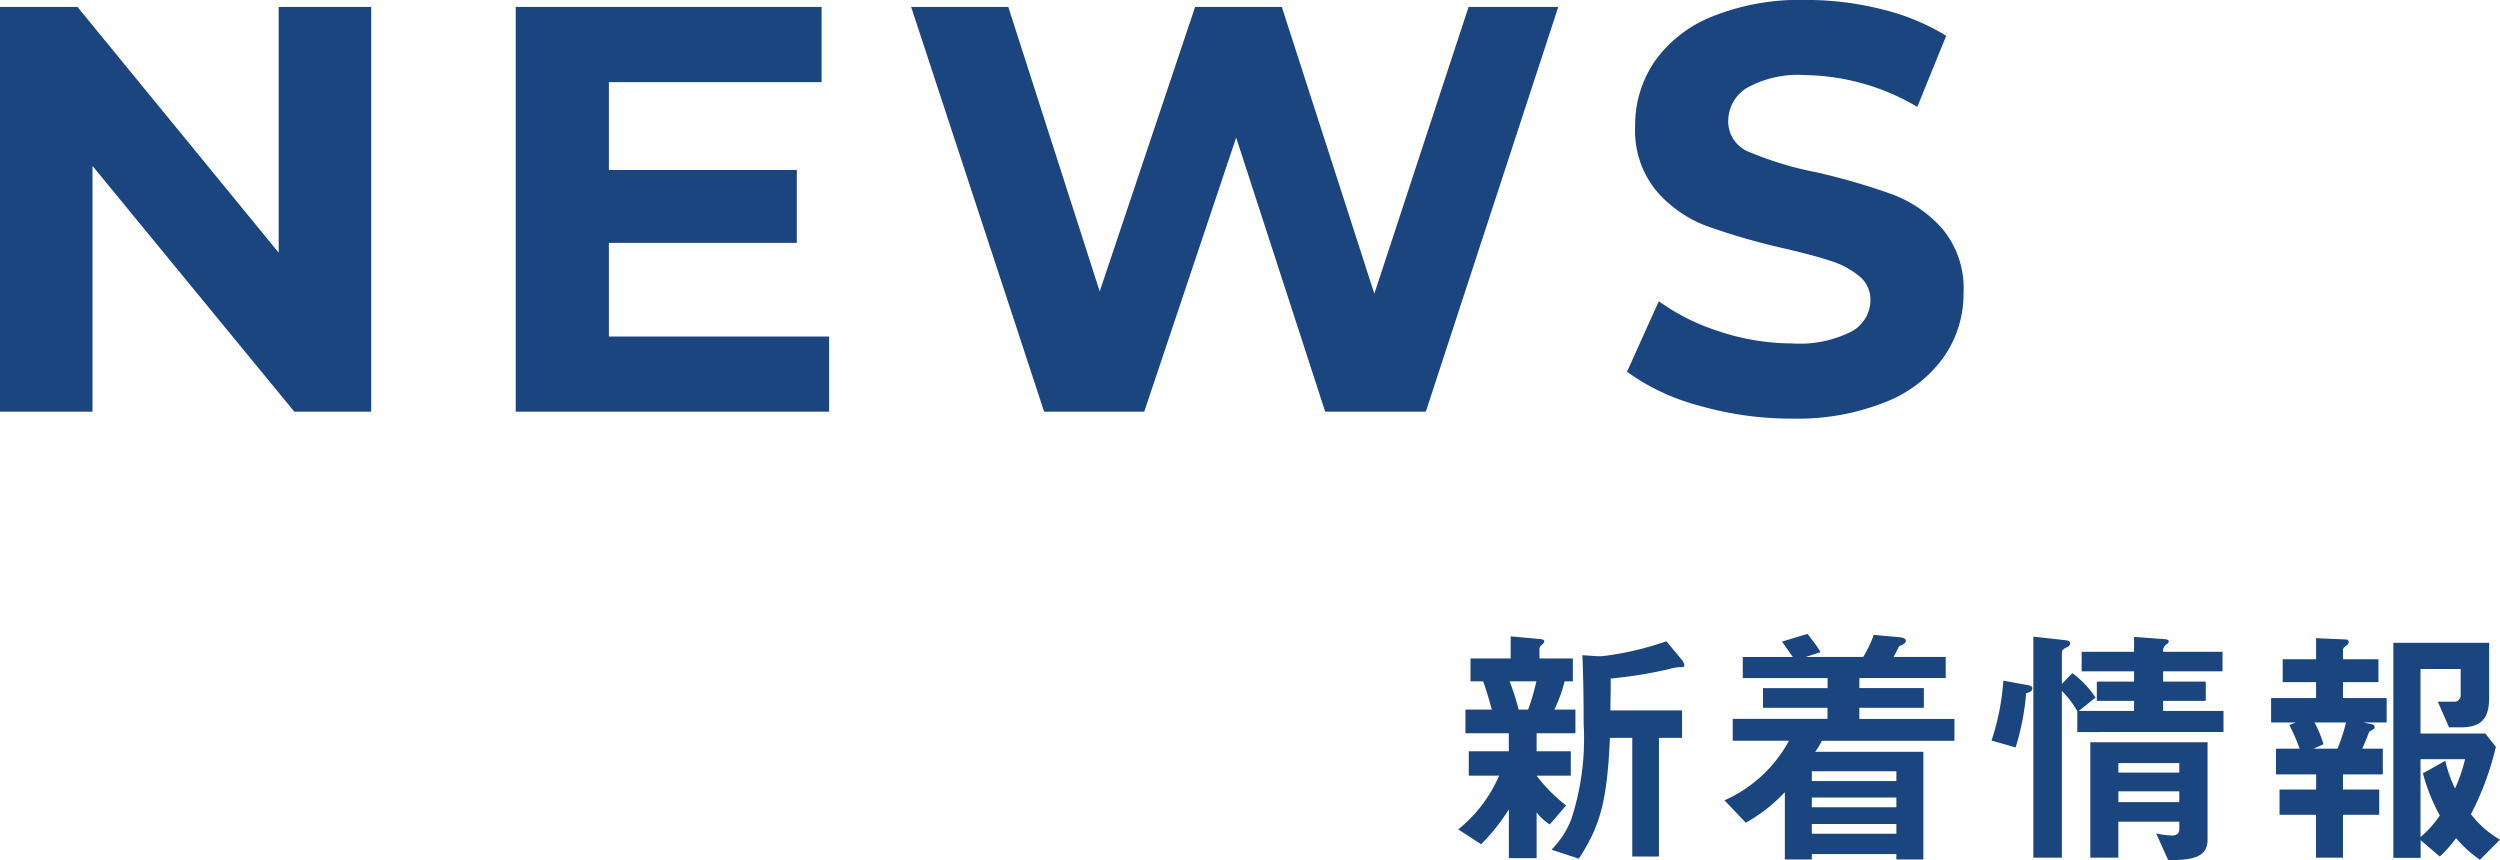 <svg xmlns="http://www.w3.org/2000/svg" width="155.66" height="53.56" viewBox="0 0 155.66 53.56">
  <g id="グループ_45" data-name="グループ 45" transform="translate(-967.988 -607.368)">
    <path id="パス_22" data-name="パス 22" d="M26.1-25.2V0H21.312L8.748-15.3V0H2.988V-25.2H7.812L20.34-9.9V-25.2ZM54.612-4.68V0H35.1V-25.2H54.144v4.68H40.9v5.472H52.6v4.536H40.9V-4.68Zm45.4-20.52L91.764,0H85.5L79.956-17.064,74.232,0H68l-8.28-25.2h6.048L71.46-7.488,77.4-25.2h5.4L88.56-7.344,94.428-25.2ZM114.552.432a20.618,20.618,0,0,1-5.778-.81,13.551,13.551,0,0,1-4.482-2.106l1.98-4.392a13.436,13.436,0,0,0,3.852,1.908,14.468,14.468,0,0,0,4.464.72,7.132,7.132,0,0,0,3.672-.738,2.23,2.23,0,0,0,1.188-1.962,1.875,1.875,0,0,0-.7-1.494,5.322,5.322,0,0,0-1.8-.954q-1.1-.36-2.97-.792a41.056,41.056,0,0,1-4.716-1.368,7.662,7.662,0,0,1-3.15-2.2,5.93,5.93,0,0,1-1.314-4.032,7.014,7.014,0,0,1,1.188-3.978,7.991,7.991,0,0,1,3.582-2.826,14.617,14.617,0,0,1,5.85-1.044,19.371,19.371,0,0,1,4.716.576,13.932,13.932,0,0,1,4.032,1.656l-1.8,4.428a14.051,14.051,0,0,0-6.984-1.98,6.548,6.548,0,0,0-3.618.792,2.418,2.418,0,0,0-1.17,2.088,2.042,2.042,0,0,0,1.35,1.926,21.2,21.2,0,0,0,4.122,1.242,41.056,41.056,0,0,1,4.716,1.368,7.809,7.809,0,0,1,3.15,2.16,5.791,5.791,0,0,1,1.314,4,6.881,6.881,0,0,1-1.206,3.942A8.1,8.1,0,0,1,120.42-.612,14.749,14.749,0,0,1,114.552.432Z" transform="translate(965 633)" fill="#1b457e"/>
    <path id="パス_23" data-name="パス 23" d="M14.864-11.216a.732.732,0,0,0-.16-.336l-.96-1.152a19.115,19.115,0,0,1-3.76.9,3.2,3.2,0,0,1-.48.032l-.992-.064c.064,1.424.08,2.848.08,4.272a16.149,16.149,0,0,1-.784,5.984A5.584,5.584,0,0,1,6.592.272l1.7.56c1.344-2.064,1.76-3.584,1.936-7.52h1.392V.7H13.28V-6.688h1.44V-8.4H10.256c.016-1.232.032-1.472.016-1.984a27.267,27.267,0,0,0,3.52-.56,4.238,4.238,0,0,1,.7-.144C14.768-11.088,14.864-11.088,14.864-11.216ZM8.08-6.976V-8.448H6.768a9.318,9.318,0,0,0,.64-1.76H7.92v-1.424H5.84v-.624c0-.1.128-.208.16-.24a.314.314,0,0,0,.144-.208c0-.08-.1-.128-.336-.144l-1.76-.16v1.376h-2.5v1.424h.784c.224.576.448,1.424.544,1.76H1.232v1.472h2.7v1.12H1.44v1.52H3.328A8.7,8.7,0,0,1,.784-.992l1.424.928A12.163,12.163,0,0,0,3.936-2.24V.8H5.664V-2.048A3.163,3.163,0,0,0,6.48-1.3L7.5-2.48a10.056,10.056,0,0,1-1.84-1.856H7.792v-1.52H5.664v-1.12ZM5.648-10.208a14.028,14.028,0,0,1-.512,1.76H4.544a15.191,15.191,0,0,0-.56-1.76Zm26.032,3.7v-1.36H25.76V-8.56h4.016V-9.792H25.76v-.624h5.376v-1.312H27.888c.128-.224.24-.448.336-.656.3-.144.432-.208.432-.352,0-.192-.336-.208-.432-.224L26.656-13.1A7.782,7.782,0,0,1,26-11.728H22.416l.928-.3a5.441,5.441,0,0,0-.4-.592c-.192-.256-.336-.448-.416-.544l-1.584.48c.224.32.64.912.672.96H18.5v1.312h5.28v.624H19.76V-8.56h4.016v.688h-5.9v1.36h3.5A8.448,8.448,0,0,1,17.36-2.8l1.328,1.392a10.027,10.027,0,0,0,2.432-1.9V.88H22.8V.544h5.264V.88h1.68v-6.7H23.008a4.456,4.456,0,0,0,.416-.688ZM28.064-2.368H22.8v-.608h5.264Zm0-1.632H22.8v-.608h5.264Zm0,3.28H22.8v-.608h5.264ZM47.44-.352V-6.416h-7.3V.768h1.744v-2.24H45.68v.448c0,.256-.112.416-.464.416a5.917,5.917,0,0,1-.976-.128L44.992.928C46.336.912,47.44.832,47.44-.352ZM45.68-4.528H41.888V-5.12H45.68Zm0,1.84H41.888V-3.36H45.68Zm2.752-4.368V-8.368h-3.76v-.624h2.656v-1.2H44.672v-.64h3.7v-1.216h-3.7a.462.462,0,0,1,.24-.48c.048-.048.112-.1.112-.176,0-.064-.128-.128-.208-.128l-1.952-.144v.928H39.6v1.216h3.264v.64h-2.32v1.2h2.32v.624h-3.44l1.04-.832a5.959,5.959,0,0,0-1.44-1.52l-.656.672V-12c0-.176.16-.256.288-.32.1-.048.224-.1.224-.256,0-.144-.16-.176-.272-.192l-2.016-.224V.768h1.776V-9.616a6.014,6.014,0,0,1,.96,1.264v1.3Zm-11.9-2.7c0-.08-.016-.176-.32-.224l-1.488-.272a15,15,0,0,1-.736,3.728l1.5.432a15.59,15.59,0,0,0,.656-3.376C36.336-9.52,36.528-9.584,36.528-9.76ZM65.648-.352A6.1,6.1,0,0,1,63.84-1.936a18.181,18.181,0,0,0,1.552-4.192l-.656-.832H60.7v-4.016h2.5V-9.36a.391.391,0,0,1-.432.416h-.992l.7,1.6h.72c1.168,0,1.776-.432,1.776-1.84v-3.424H59.008V.784h1.7V-.32L61.9.7A7.6,7.6,0,0,0,62.912-.448,7.629,7.629,0,0,0,64.4.9ZM63.472-5.36a9.855,9.855,0,0,1-.624,1.824,8.022,8.022,0,0,1-.608-1.728l-1.392.784A11.839,11.839,0,0,0,61.9-1.856,6.673,6.673,0,0,1,60.7-.512V-5.36Zm-4.88-2.288v-1.52h-2.72v-.992H58.08v-1.424H55.872v-.608c0-.08.1-.16.256-.288a.217.217,0,0,0,.1-.176.169.169,0,0,0-.192-.16l-1.84-.08v1.312h-2.08v1.424h2.08v.992h-2.8v1.52h1.536l-.4.16a11.156,11.156,0,0,1,.64,1.472H51.7v1.6h2.5v.944H51.92V-1.9h2.272V.768h1.68V-1.9h2.256V-3.472H55.872v-.944h2.48v-1.6h-1.28c.1-.224.224-.512.432-1.056.24-.128.336-.176.336-.288a.174.174,0,0,0-.16-.176l-.544-.112Zm-2.528,0a13.456,13.456,0,0,1-.528,1.632h-1.5l.624-.272a7.179,7.179,0,0,0-.56-1.36Z" transform="translate(1058 660)" fill="#1b457e"/>
  </g>
</svg>

